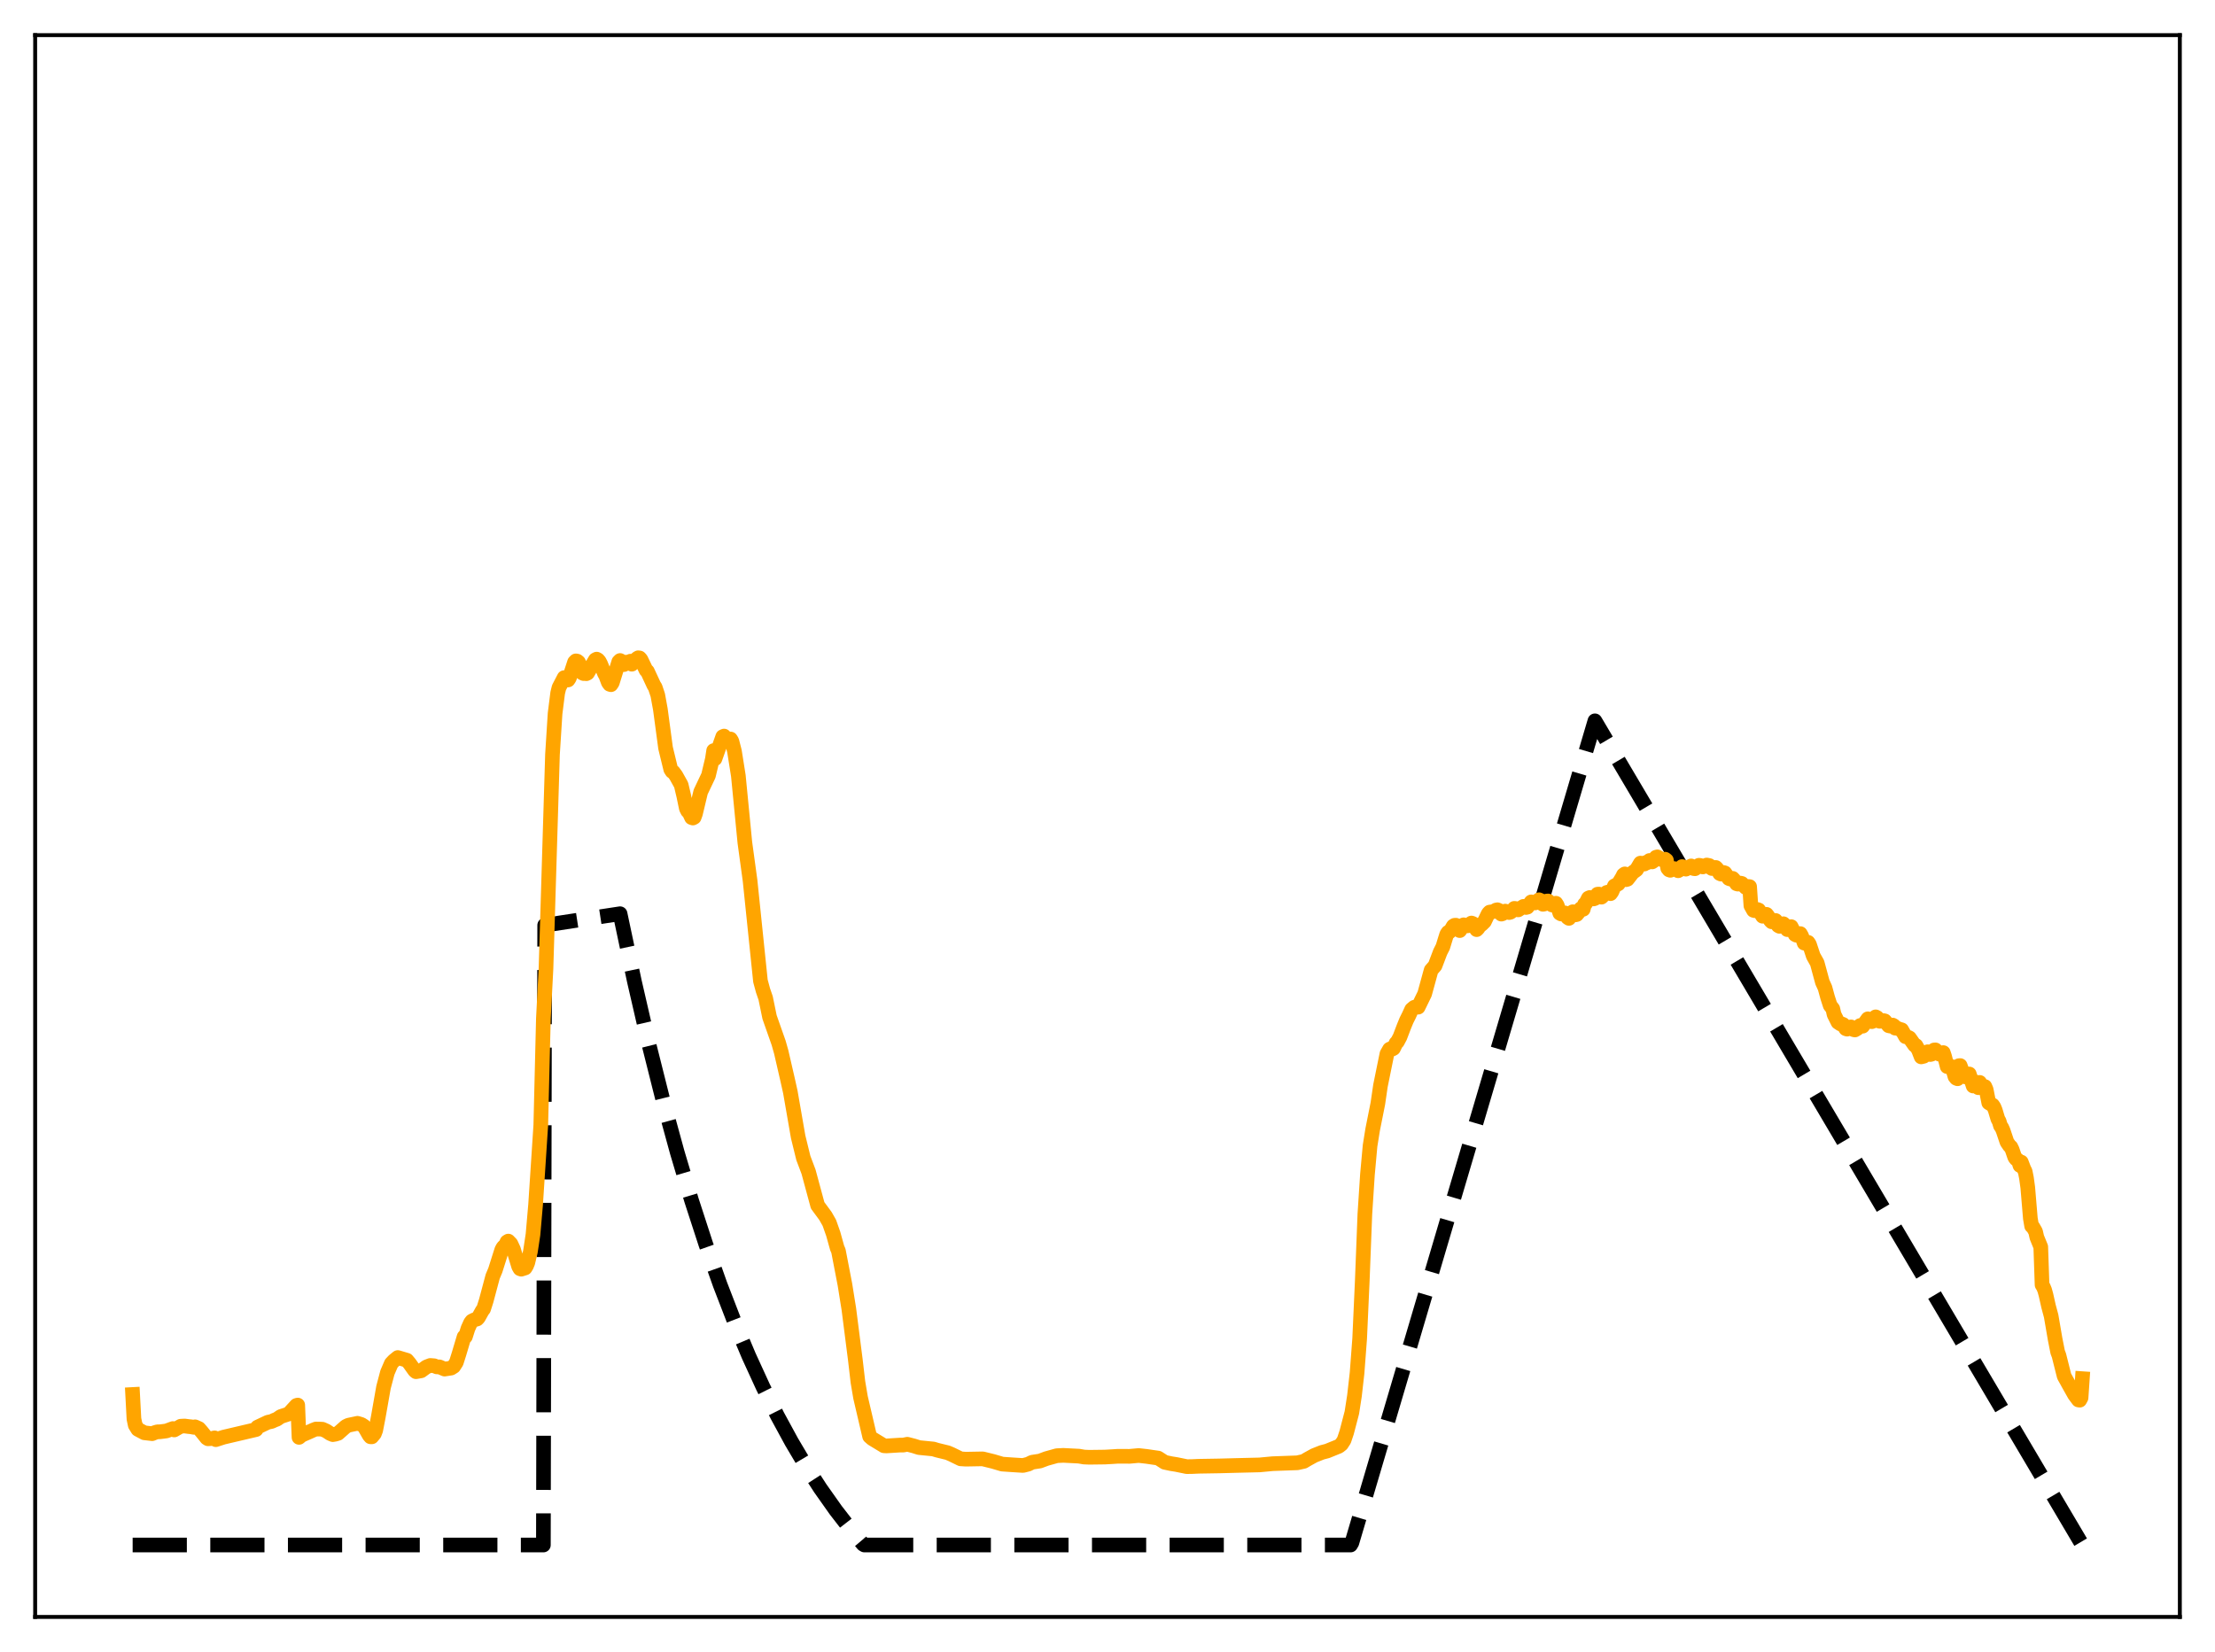 <?xml version="1.0" encoding="utf-8" standalone="no"?>
<!DOCTYPE svg PUBLIC "-//W3C//DTD SVG 1.1//EN"
  "http://www.w3.org/Graphics/SVG/1.1/DTD/svg11.dtd">
<svg xmlns:xlink="http://www.w3.org/1999/xlink" width="453.6pt" height="338.4pt" viewBox="0 0 453.6 338.4" xmlns="http://www.w3.org/2000/svg" version="1.1">
 <defs>
  <style type="text/css">*{stroke-linejoin: round; stroke-linecap: butt}</style>
 </defs>
 <g id="figure_1">
  <g id="patch_1">
   <path d="M 0 338.4 
L 453.6 338.4 
L 453.6 0 
L 0 0 
z
" style="fill: #ffffff"/>
  </g>
  <g id="axes_1">
   <g id="patch_2">
    <path d="M 7.2 331.2 
L 446.4 331.2 
L 446.4 7.2 
L 7.2 7.2 
z
" style="fill: #ffffff"/>
   </g>
   <g id="matplotlib.axis_1"/>
   <g id="matplotlib.axis_2"/>
   <g id="line2d_1">
    <path d="M 27.164 316.473 
L 111.277 316.473 
L 111.543 189.514 
L 126.982 187.16 
L 129.91 201.003 
L 132.838 213.706 
L 135.766 225.365 
L 138.694 236.064 
L 141.622 245.883 
L 144.55 254.895 
L 147.478 263.164 
L 150.406 270.754 
L 153.334 277.719 
L 156.262 284.111 
L 159.19 289.977 
L 162.118 295.361 
L 165.046 300.302 
L 167.974 304.836 
L 171.168 309.358 
L 174.362 313.476 
L 176.758 316.32 
L 177.024 316.473 
L 276.576 316.473 
L 276.842 316.023 
L 326.618 147.648 
L 426.436 316.473 
L 426.436 316.473 
" clip-path="url(#p593e158b86)" style="fill: none; stroke-dasharray: 11.1,4.8; stroke-dashoffset: 0; stroke: #000000; stroke-width: 3"/>
   </g>
   <g id="line2d_2">
    <path d="M 27.164 285.636 
L 27.43 290.636 
L 27.696 291.913 
L 28.228 292.773 
L 29.559 293.483 
L 31.156 293.667 
L 31.689 293.446 
L 32.221 293.284 
L 32.753 293.276 
L 33.552 293.176 
L 34.084 293.104 
L 35.415 292.614 
L 35.681 292.901 
L 37.012 292.137 
L 37.811 292.096 
L 38.609 292.203 
L 39.142 292.255 
L 39.674 292.36 
L 39.94 292.259 
L 40.739 292.618 
L 41.271 293.221 
L 42.336 294.549 
L 42.602 294.714 
L 43.401 294.66 
L 43.933 294.521 
L 44.199 294.891 
L 45.796 294.378 
L 52.451 292.818 
L 52.717 292.331 
L 54.847 291.324 
L 55.645 291.153 
L 56.177 290.9 
L 56.71 290.698 
L 57.508 290.149 
L 59.105 289.628 
L 60.703 287.884 
L 60.969 287.805 
L 61.235 294.421 
L 61.767 293.981 
L 63.631 293.162 
L 64.163 292.918 
L 64.695 292.714 
L 65.494 292.726 
L 66.026 292.753 
L 66.825 293.111 
L 67.623 293.64 
L 68.156 293.859 
L 68.688 293.767 
L 69.22 293.604 
L 69.753 293.138 
L 70.817 292.195 
L 71.35 291.934 
L 73.213 291.539 
L 74.012 291.785 
L 74.544 292.13 
L 75.076 293.047 
L 75.609 293.984 
L 75.875 294.301 
L 76.141 294.309 
L 76.673 293.668 
L 76.94 292.964 
L 77.472 290.205 
L 78.537 284.158 
L 79.335 281.139 
L 80.134 279.284 
L 80.666 278.719 
L 81.465 278.07 
L 83.328 278.624 
L 83.86 279.259 
L 84.925 280.756 
L 85.191 280.971 
L 86.256 280.781 
L 87.321 279.998 
L 88.119 279.69 
L 88.918 279.757 
L 89.45 279.982 
L 89.983 279.981 
L 91.047 280.435 
L 92.378 280.229 
L 92.911 279.893 
L 93.443 279.065 
L 93.975 277.394 
L 95.04 273.833 
L 95.306 273.797 
L 95.839 272.115 
L 96.371 270.935 
L 96.637 270.592 
L 97.169 270.331 
L 97.702 270.176 
L 97.968 269.893 
L 98.767 268.463 
L 99.033 268.116 
L 99.565 266.448 
L 100.896 261.465 
L 101.428 260.2 
L 102.759 255.991 
L 103.025 255.506 
L 103.558 254.98 
L 103.824 254.381 
L 104.09 254.216 
L 104.623 254.768 
L 105.155 255.918 
L 106.22 259.424 
L 106.486 259.881 
L 106.752 259.972 
L 107.551 259.717 
L 107.817 259.281 
L 108.083 258.632 
L 108.615 256.398 
L 109.148 252.871 
L 109.68 246.768 
L 110.745 230.46 
L 111.277 208.617 
L 111.809 198.437 
L 113.14 154.55 
L 113.673 146.145 
L 114.205 141.934 
L 114.471 140.853 
L 115.536 138.798 
L 116.068 139.288 
L 116.335 139.28 
L 116.601 138.881 
L 117.665 135.632 
L 117.932 135.37 
L 118.198 135.417 
L 118.464 135.628 
L 118.73 136.15 
L 119.263 137.852 
L 119.529 137.974 
L 119.795 137.863 
L 120.061 138 
L 120.327 137.861 
L 121.924 135.142 
L 122.191 135.012 
L 122.457 135.164 
L 122.723 135.479 
L 122.989 135.983 
L 123.788 137.932 
L 124.054 138.394 
L 124.586 139.804 
L 124.852 140.166 
L 125.119 140.247 
L 125.385 139.85 
L 126.716 135.556 
L 126.982 135.295 
L 127.248 135.438 
L 127.514 135.928 
L 127.78 136.127 
L 128.313 135.632 
L 128.579 135.702 
L 129.111 135.435 
L 129.377 136.051 
L 130.442 134.889 
L 130.708 134.731 
L 130.975 134.771 
L 131.241 135.062 
L 132.305 137.279 
L 132.572 137.493 
L 133.903 140.365 
L 134.169 140.774 
L 134.701 142.367 
L 135.233 145.282 
L 136.298 153.219 
L 137.363 157.595 
L 137.629 158.012 
L 137.895 158.137 
L 138.428 158.868 
L 139.492 160.777 
L 140.025 163.032 
L 140.557 165.603 
L 140.823 166.13 
L 141.089 166.318 
L 141.622 167.467 
L 141.888 167.557 
L 142.154 167.413 
L 142.42 166.675 
L 143.485 162.218 
L 145.082 158.85 
L 145.881 155.5 
L 146.147 153.748 
L 146.413 155.42 
L 148.01 150.895 
L 148.276 150.772 
L 148.543 151.086 
L 148.809 151.607 
L 149.075 151.77 
L 149.607 151.375 
L 149.873 151.808 
L 150.406 153.876 
L 151.204 158.907 
L 152.535 172.573 
L 153.6 180.357 
L 155.729 200.937 
L 156.262 202.9 
L 156.794 204.441 
L 157.593 208.329 
L 159.456 213.629 
L 159.988 215.51 
L 161.319 221.293 
L 161.852 223.687 
L 163.449 232.859 
L 164.513 237.198 
L 165.578 240.019 
L 167.441 246.902 
L 169.039 249.072 
L 169.837 250.475 
L 170.636 252.744 
L 171.434 255.615 
L 171.7 256.224 
L 173.031 263.127 
L 173.83 268.128 
L 175.161 278.538 
L 175.693 283.103 
L 176.225 286.241 
L 178.089 294.22 
L 178.621 294.686 
L 181.017 296.143 
L 181.549 296.172 
L 184.211 296.006 
L 185.009 295.996 
L 185.808 295.83 
L 187.139 296.176 
L 188.204 296.512 
L 191.132 296.803 
L 191.93 297.044 
L 194.06 297.564 
L 194.858 297.905 
L 196.721 298.816 
L 197.786 298.886 
L 201.247 298.824 
L 203.376 299.348 
L 205.239 299.898 
L 207.369 300.045 
L 209.498 300.178 
L 210.563 299.909 
L 211.361 299.515 
L 212.959 299.268 
L 214.289 298.771 
L 216.419 298.176 
L 217.75 298.107 
L 220.944 298.27 
L 222.009 298.452 
L 223.073 298.497 
L 226.268 298.457 
L 227.865 298.366 
L 228.929 298.295 
L 231.325 298.307 
L 233.188 298.139 
L 234.785 298.318 
L 237.181 298.666 
L 238.512 299.525 
L 239.843 299.809 
L 240.908 299.979 
L 243.037 300.416 
L 244.102 300.402 
L 245.433 300.341 
L 249.692 300.271 
L 253.152 300.18 
L 257.943 300.064 
L 260.605 299.813 
L 265.663 299.631 
L 266.993 299.338 
L 267.792 298.865 
L 269.123 298.131 
L 270.72 297.496 
L 271.785 297.218 
L 274.18 296.246 
L 274.713 295.82 
L 275.245 294.993 
L 275.777 293.41 
L 276.842 289.341 
L 277.375 285.905 
L 277.907 281.223 
L 278.439 274.192 
L 278.972 262.383 
L 279.504 248.705 
L 280.036 240.54 
L 280.569 234.688 
L 281.101 231.377 
L 282.166 226.033 
L 282.698 222.392 
L 284.029 215.85 
L 284.561 214.912 
L 284.828 214.789 
L 285.094 214.893 
L 285.36 214.752 
L 285.892 213.659 
L 286.159 213.406 
L 286.691 212.408 
L 287.489 210.313 
L 288.022 209.01 
L 288.554 207.944 
L 289.087 206.772 
L 289.619 206.326 
L 290.151 206.168 
L 290.417 206.302 
L 291.748 203.571 
L 293.079 198.718 
L 293.878 197.805 
L 294.943 194.998 
L 295.475 193.951 
L 296.007 192.213 
L 296.273 191.371 
L 296.54 190.975 
L 296.806 190.889 
L 297.072 190.624 
L 297.604 189.702 
L 297.871 189.531 
L 298.137 189.512 
L 298.669 189.942 
L 298.935 190.615 
L 299.734 189.435 
L 300.532 189.642 
L 301.331 189.068 
L 301.597 189.161 
L 302.396 190.418 
L 302.662 190.157 
L 302.928 189.709 
L 303.46 189.305 
L 303.993 188.774 
L 304.525 187.654 
L 304.791 187.117 
L 305.057 186.833 
L 305.856 186.714 
L 306.388 186.402 
L 306.655 186.352 
L 306.921 186.464 
L 307.187 186.719 
L 307.453 187.242 
L 307.719 187.151 
L 308.252 186.627 
L 308.784 186.817 
L 309.05 186.923 
L 309.316 186.851 
L 309.583 186.654 
L 310.115 186.064 
L 310.381 186.097 
L 310.647 186.333 
L 310.913 186.372 
L 311.978 185.656 
L 312.511 185.882 
L 312.777 185.816 
L 313.575 184.736 
L 314.374 184.947 
L 315.172 184.301 
L 315.439 184.423 
L 315.971 185.232 
L 316.237 185.177 
L 316.769 184.567 
L 317.036 184.551 
L 317.834 185.373 
L 318.1 185.367 
L 318.633 185.015 
L 318.899 185.447 
L 319.431 187.063 
L 319.697 187.22 
L 320.23 186.982 
L 320.496 187.004 
L 320.762 187.37 
L 321.028 187.929 
L 321.295 188.114 
L 321.561 187.723 
L 321.827 187.01 
L 322.093 186.755 
L 322.359 186.987 
L 322.625 187.389 
L 322.892 187.326 
L 323.424 186.679 
L 323.69 186.156 
L 323.956 185.976 
L 324.223 186.252 
L 324.489 185.221 
L 324.755 185.005 
L 325.287 183.956 
L 325.553 183.839 
L 326.352 184.13 
L 326.618 184.035 
L 327.151 183.161 
L 327.417 183.135 
L 327.683 183.563 
L 327.949 183.77 
L 328.215 183.527 
L 328.481 183.123 
L 328.748 183.065 
L 329.014 182.809 
L 329.28 182.733 
L 329.812 183.05 
L 330.079 182.682 
L 330.611 181.464 
L 331.409 181.046 
L 332.208 179.728 
L 332.474 179.19 
L 332.74 179.004 
L 333.007 180.182 
L 333.273 180.102 
L 334.337 178.735 
L 335.136 178.15 
L 335.935 176.795 
L 336.733 176.985 
L 336.999 176.683 
L 337.265 176.732 
L 337.798 176.256 
L 338.33 176.546 
L 338.596 176.37 
L 339.129 175.593 
L 339.395 175.512 
L 340.46 176.14 
L 340.726 176.146 
L 340.992 175.997 
L 341.258 176.204 
L 341.524 177.838 
L 341.791 178.175 
L 342.057 178.267 
L 342.855 177.92 
L 343.121 177.986 
L 343.654 178.356 
L 343.92 178.206 
L 344.452 177.511 
L 344.719 177.567 
L 344.985 177.894 
L 345.251 178.031 
L 345.783 177.768 
L 346.316 177.371 
L 346.848 177.914 
L 347.114 177.944 
L 347.913 177.24 
L 348.179 177.268 
L 348.711 177.579 
L 349.244 177.385 
L 349.51 177.188 
L 350.042 177.295 
L 350.308 177.714 
L 350.575 177.9 
L 350.841 177.867 
L 351.107 177.695 
L 351.373 177.687 
L 351.639 177.956 
L 352.172 178.926 
L 352.438 179.044 
L 352.97 178.718 
L 353.236 178.804 
L 354.035 179.943 
L 354.301 180.048 
L 354.833 179.918 
L 355.1 180.2 
L 355.632 181.025 
L 355.898 181.098 
L 356.431 180.896 
L 356.697 180.957 
L 357.495 181.783 
L 357.761 181.745 
L 358.028 181.58 
L 358.294 181.611 
L 358.56 185.513 
L 359.092 186.467 
L 359.359 186.54 
L 359.891 186.298 
L 360.157 186.393 
L 360.956 187.675 
L 361.222 187.589 
L 361.488 187.355 
L 361.754 187.289 
L 362.02 187.627 
L 362.553 188.555 
L 362.819 188.815 
L 363.617 188.546 
L 364.15 189.597 
L 364.416 189.745 
L 365.215 189.212 
L 365.481 189.455 
L 366.013 190.414 
L 366.279 190.39 
L 366.812 189.811 
L 367.344 190.858 
L 367.61 191.424 
L 367.876 191.562 
L 368.675 191.237 
L 368.941 191.701 
L 369.473 193.175 
L 369.74 193.252 
L 370.272 193.026 
L 370.538 193.423 
L 371.337 195.827 
L 372.135 197.25 
L 373.2 201.175 
L 373.732 202.341 
L 374.265 204.295 
L 374.797 205.944 
L 375.329 206.63 
L 375.596 207.8 
L 376.394 209.393 
L 376.927 209.747 
L 377.193 209.739 
L 377.459 209.859 
L 377.991 210.713 
L 378.257 210.803 
L 378.524 210.712 
L 379.056 210.346 
L 379.322 210.553 
L 379.588 210.915 
L 379.855 210.972 
L 380.387 210.656 
L 380.919 210.063 
L 381.452 210.2 
L 381.984 209.426 
L 382.516 208.689 
L 383.315 209.271 
L 383.847 209.066 
L 384.113 208.285 
L 384.38 208.424 
L 384.912 209.189 
L 385.444 209.168 
L 385.711 209.052 
L 385.977 209.109 
L 386.775 210.104 
L 387.041 210.168 
L 387.574 209.964 
L 387.84 210.115 
L 388.106 210.6 
L 388.372 210.551 
L 388.905 210.785 
L 389.437 210.938 
L 390.236 212.352 
L 390.768 212.459 
L 391.034 212.598 
L 392.099 214.113 
L 392.365 214.164 
L 392.897 215.108 
L 393.43 216.484 
L 393.962 216.354 
L 394.495 215.692 
L 394.761 215.434 
L 395.293 216 
L 395.559 215.936 
L 396.092 215.069 
L 396.358 215.055 
L 396.624 215.627 
L 396.89 215.478 
L 397.156 215.928 
L 397.423 215.981 
L 397.955 215.608 
L 398.221 216.392 
L 398.753 218.469 
L 399.02 218.344 
L 399.552 218.428 
L 400.084 219.599 
L 400.351 220.529 
L 400.617 220.859 
L 400.883 220.965 
L 401.149 218.29 
L 401.415 218.264 
L 402.214 220.44 
L 402.48 220.578 
L 403.012 220.464 
L 403.279 219.989 
L 404.077 222.451 
L 404.609 221.641 
L 404.876 221.764 
L 405.142 222.798 
L 405.408 221.716 
L 405.674 222.488 
L 405.94 222.775 
L 406.207 222.81 
L 406.473 222.563 
L 406.739 223.18 
L 407.271 225.892 
L 408.07 226.372 
L 408.336 226.77 
L 408.602 227.423 
L 409.135 229.209 
L 409.401 229.685 
L 409.667 230.591 
L 409.933 230.963 
L 410.199 231.554 
L 410.998 233.929 
L 411.53 234.717 
L 411.796 234.934 
L 412.063 235.49 
L 412.595 237.043 
L 412.861 237.399 
L 413.127 237.554 
L 413.393 237.893 
L 413.66 238.728 
L 413.926 238.036 
L 414.458 239.427 
L 414.724 239.95 
L 414.991 241.299 
L 415.257 243.241 
L 415.789 249.581 
L 416.055 251.138 
L 416.321 251.348 
L 416.854 252.276 
L 417.12 253.445 
L 417.919 255.404 
L 418.185 263.178 
L 418.451 263.611 
L 418.717 264.259 
L 418.983 265.226 
L 419.516 267.595 
L 420.048 269.574 
L 420.847 274.239 
L 421.379 276.939 
L 421.645 277.641 
L 422.71 281.881 
L 423.775 283.803 
L 424.839 285.695 
L 425.638 286.763 
L 425.904 286.803 
L 426.17 286.31 
L 426.436 282.397 
L 426.436 282.397 
" clip-path="url(#p593e158b86)" style="fill: none; stroke: #ffa500; stroke-width: 3; stroke-linecap: square"/>
   </g>
   <g id="patch_3">
    <path d="M 7.2 331.2 
L 7.2 7.2 
" style="fill: none; stroke: #000000; stroke-width: 0.8; stroke-linejoin: miter; stroke-linecap: square"/>
   </g>
   <g id="patch_4">
    <path d="M 446.4 331.2 
L 446.4 7.2 
" style="fill: none; stroke: #000000; stroke-width: 0.8; stroke-linejoin: miter; stroke-linecap: square"/>
   </g>
   <g id="patch_5">
    <path d="M 7.2 331.2 
L 446.4 331.2 
" style="fill: none; stroke: #000000; stroke-width: 0.8; stroke-linejoin: miter; stroke-linecap: square"/>
   </g>
   <g id="patch_6">
    <path d="M 7.2 7.2 
L 446.4 7.2 
" style="fill: none; stroke: #000000; stroke-width: 0.8; stroke-linejoin: miter; stroke-linecap: square"/>
   </g>
  </g>
 </g>
 <defs>
  <clipPath id="p593e158b86">
   <rect x="7.2" y="7.2" width="439.2" height="324"/>
  </clipPath>
 </defs>
</svg>

